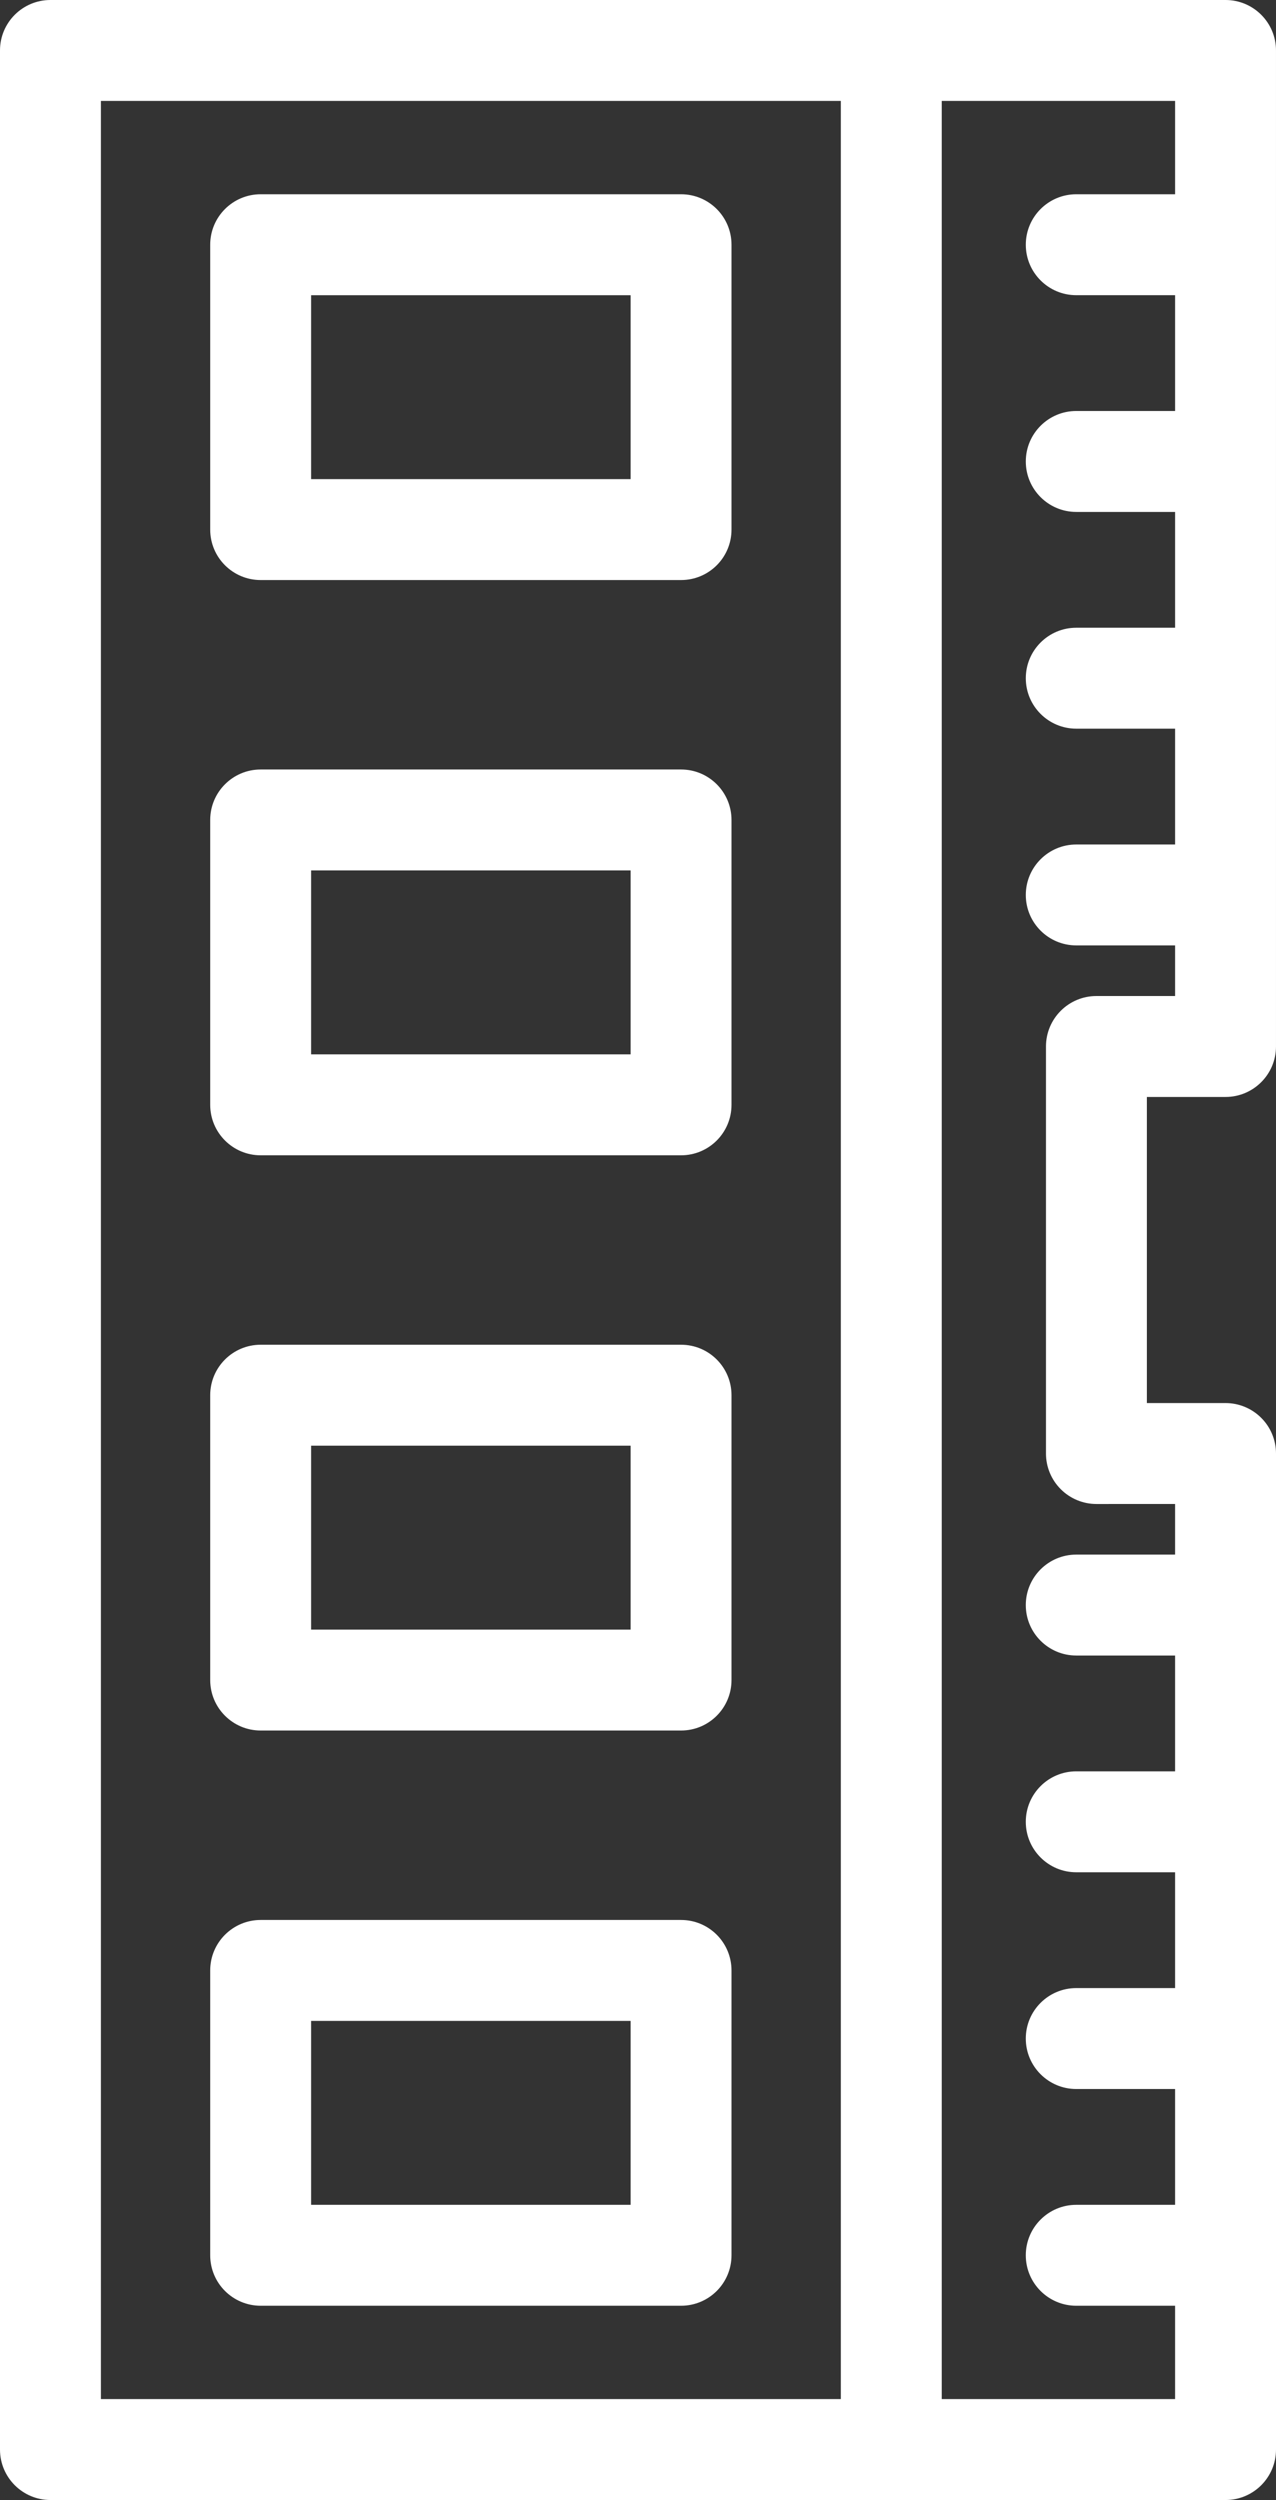 <?xml version="1.0" encoding="UTF-8" standalone="no"?>
<svg
   xmlns:dc="http://purl.org/dc/elements/1.1/"
   xmlns:cc="http://creativecommons.org/ns#"
   xmlns:rdf="http://www.w3.org/1999/02/22-rdf-syntax-ns#"
   xmlns:svg="http://www.w3.org/2000/svg"
   xmlns="http://www.w3.org/2000/svg"
   xmlns:sodipodi="http://sodipodi.sourceforge.net/DTD/sodipodi-0.dtd"
   xmlns:inkscape="http://www.inkscape.org/namespaces/inkscape"
   enable-background="new 0 0 800 800"
   height="743.143"
   id="GUIDE"
   version="1.1"
   viewBox="0 0 379.385 743.143"
   width="379.385"
   xml:space="preserve"
   sodipodi:docname="iconfinder_ram_2130484.svg"
   inkscape:version="0.92.3 (2405546, 2018-03-11)"><rect x="0" y="0" width="379.385" height="743.143" fill="#333333" stroke="none"/><defs
     id="defs5911" /><sodipodi:namedview
     pagecolor="#000000"
     bordercolor="#666666"
     borderopacity="1"
     objecttolerance="10"
     gridtolerance="10"
     guidetolerance="10"
     inkscape:pageopacity="1"
     inkscape:pageshadow="2"
     inkscape:window-width="1356"
     inkscape:window-height="729"
     id="namedview5909"
     showgrid="false"
     fit-margin-top="0"
     fit-margin-left="0"
     fit-margin-right="0"
     fit-margin-bottom="0"
     inkscape:zoom="0.295"
     inkscape:cx="130.37133"
     inkscape:cy="371.57225"
     inkscape:window-x="0"
     inkscape:window-y="18"
     inkscape:window-maximized="0"
     inkscape:current-layer="GUIDE" /><path
     style="fill:#ffffff"
     d="m 0,728.143 c 0,8.286 6.717,15 15,15 h 250 99.389 c 8.28,0 14.996,-6.713 14.996,-15 V 432.068 c 0,-3.978 -1.576,-7.792 -4.395,-10.604 -2.807,-2.813 -6.623,-4.395 -10.604,-4.395 l -23.393,0.004 v -90.998 h 23.393 c 8.279,0 14.996,-6.719 14.996,-15.002 V 14.998 C 379.383,6.715 372.666,1.1169089e-7 364.387,1.1169089e-7 h -99.389 -250 C 6.716,-9.9988831e-4 0,6.713 0,14.996 Z m 30,-15 V 29.998 h 220 v 683.145 z m 32.5,-42.748 c 0,8.286 6.716,15 15.002,15 H 202.5 c 8.286,0 14.994,-6.713 14.994,-15 V 585.721 c 0,-8.282 -6.708,-15 -14.994,-15 H 77.502 c -8.287,0.001 -15.002,6.719 -15.002,15 z m 0,-170.988 c 0,8.283 6.716,15 15.002,15 H 202.5 c 8.286,0 14.994,-6.716 14.994,-15 v -84.678 c 0,-8.282 -6.708,-14.998 -14.994,-14.998 H 77.502 c -8.287,0 -15.002,6.716 -15.002,14.998 z m 0,-170.992 c 0,8.283 6.716,15.004 15.002,15.004 H 202.5 c 8.286,0 14.994,-6.721 14.994,-15.004 v -84.676 c 0,-8.283 -6.708,-15.002 -14.994,-15.002 H 77.502 c -8.287,0 -15.002,6.719 -15.002,15.002 z m 0,-170.99 c 0,8.286 6.716,14.998 15.002,14.998 H 202.5 c 8.286,0 14.994,-6.712 14.994,-14.998 V 72.746 C 217.494,64.463 210.786,57.744 202.5,57.744 H 77.502 c -8.287,0 -15.002,6.719 -15.002,15.002 z m 30,497.975 V 600.721 h 95 v 54.678 z m 0,-170.992 v -54.676 h 95 v 54.676 z m 0,-170.992 v -54.672 h 95 v 54.672 z m 0,-170.988 V 87.75 h 95 V 142.426 Z M 280.002,713.143 V 29.998 h 69.385 v 27.746 H 319.996 c -8.28,0 -15,6.719 -15,15.002 0,8.283 6.72,15 15,15 h 29.391 V 122.17 H 319.996 c -8.28,0 -15,6.719 -15,15.004 0,8.283 6.72,15 15,15 h 29.391 v 34.426 H 319.996 c -8.28,0 -15,6.719 -15,15.002 0,8.284 6.72,15 15,15 h 29.391 V 251.033 H 319.996 c -8.28,0 -15,6.715 -15,14.998 0,8.28 6.72,14.996 15,14.996 h 29.391 v 15.047 h -23.393 c -8.28,0 -15,6.714 -15,15 v 120.998 c 0,3.98 1.581,7.793 4.398,10.605 2.806,2.813 6.626,4.396 10.605,4.396 l 23.387,-0.002 v 15.043 h -29.391 c -8.28,0 -15,6.716 -15,15 0,8.286 6.72,15 15,15 h 29.391 v 34.428 h -29.391 c -8.28,0 -15,6.714 -15,15 0,8.283 6.72,15 15,15 h 29.391 v 34.428 h -29.391 c -8.28,0 -15,6.716 -15,15 0,8.284 6.72,15 15,15 h 29.391 v 34.428 h -29.391 c -8.28,0 -15,6.717 -15,14.998 0,8.286 6.72,15 15,15 h 29.391 v 27.746 z"
     id="path5898"
     inkscape:connector-curvature="0" /></svg>